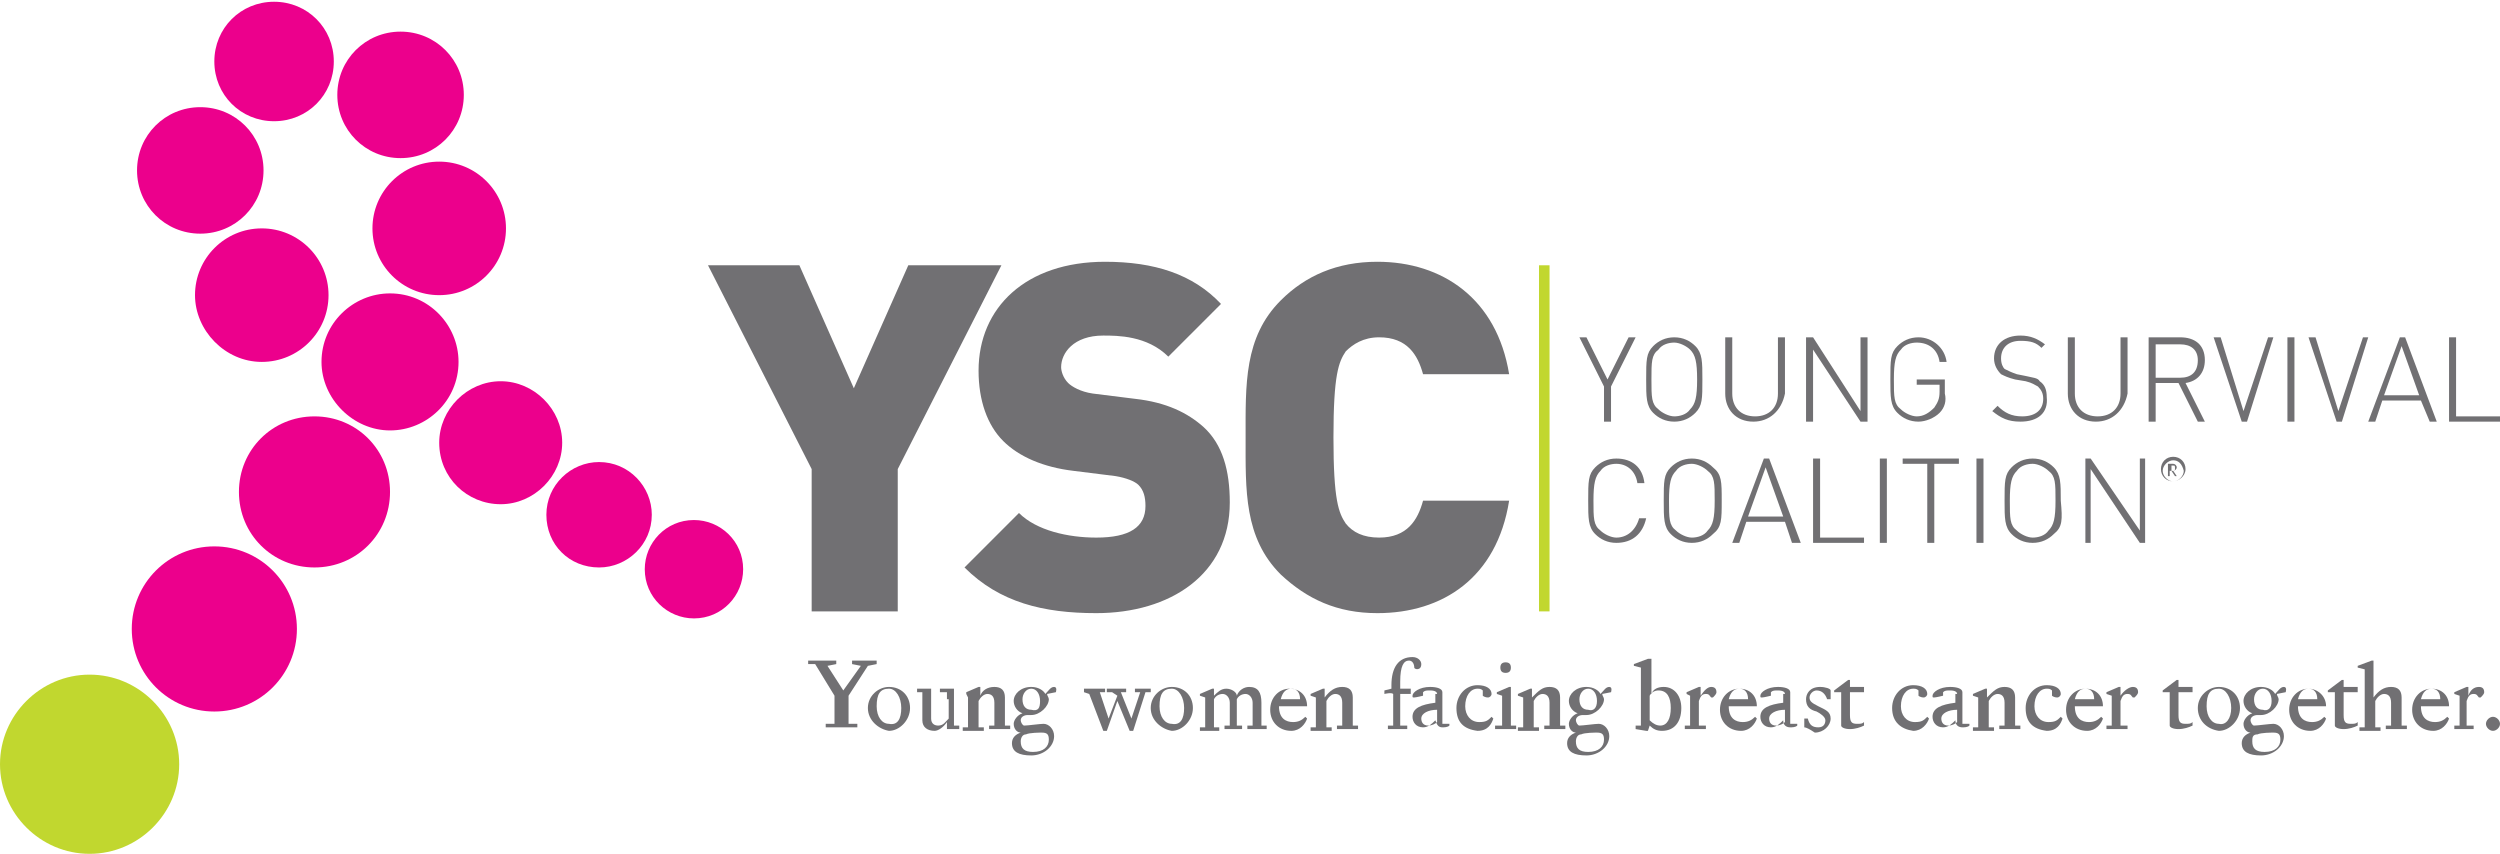 <?xml version="1.0" encoding="utf-8"?>
<!-- Generator: Adobe Illustrator 18.1.1, SVG Export Plug-In . SVG Version: 6.00 Build 0)  -->
<svg version="1.1" id="Layer_1" xmlns="http://www.w3.org/2000/svg" xmlns:xlink="http://www.w3.org/1999/xlink" x="0px" y="0px"
	 viewBox="0 0 142.3 48.6" enable-background="new 0 0 142.3 48.6" xml:space="preserve">
<polygon fill="#717073" points="51.1,26.7 51.1,34.8 46.2,34.8 46.2,26.7 40.3,15.1 45.5,15.1 48.6,22.1 51.7,15.1 57,15.1 "/>
<g>
	<defs>
		<rect id="SVGID_1_" x="-4.2" y="-3.9" width="151.8" height="57.1"/>
	</defs>
	<clipPath id="SVGID_2_">
		<use xlink:href="#SVGID_1_"  overflow="visible"/>
	</clipPath>
	<path clip-path="url(#SVGID_2_)" fill="#717073" d="M62.4,34.9c-3,0-5.5-0.6-7.5-2.6l3.1-3.1c1,1,2.8,1.4,4.4,1.4
		c1.9,0,2.8-0.6,2.8-1.8c0-0.5-0.1-0.9-0.4-1.2c-0.2-0.2-0.7-0.4-1.3-0.5l-2.4-0.3c-1.7-0.2-3.1-0.8-4-1.7c-0.9-0.9-1.4-2.3-1.4-4
		c0-3.6,2.7-6.2,7.2-6.2c2.8,0,5,0.7,6.6,2.4l-3,3c-1.2-1.2-2.9-1.2-3.7-1.2c-1.7,0-2.4,1-2.4,1.8c0,0.2,0.1,0.6,0.4,0.9
		c0.2,0.2,0.7,0.5,1.4,0.6l2.4,0.3c1.8,0.2,3,0.8,3.9,1.6c1.1,1,1.5,2.5,1.5,4.3C70,32.7,66.6,34.9,62.4,34.9"/>
	<path clip-path="url(#SVGID_2_)" fill="#717073" d="M78.4,34.9c-2.3,0-4-0.8-5.5-2.2c-2.1-2.1-2-4.8-2-7.8c0-3-0.1-5.7,2-7.8
		c1.4-1.4,3.2-2.2,5.5-2.2c3.7,0,6.8,2.1,7.5,6.4h-4.9c-0.3-1.1-0.9-2.1-2.5-2.1c-0.9,0-1.5,0.4-1.9,0.8c-0.4,0.6-0.7,1.3-0.7,4.9
		c0,3.6,0.3,4.3,0.7,4.9c0.4,0.5,1,0.8,1.9,0.8c1.6,0,2.2-1,2.5-2.1h4.9C85.2,32.9,82.1,34.9,78.4,34.9"/>
	<polygon clip-path="url(#SVGID_2_)" fill="#717073" points="91.7,24 91.3,24 91.3,22 89.9,19.2 90.3,19.2 91.5,21.6 92.7,19.2 
		93.1,19.2 91.7,22 	"/>
	<path clip-path="url(#SVGID_2_)" fill="#717073" d="M96.5,23.5c-0.3,0.3-0.7,0.5-1.2,0.5c-0.5,0-0.9-0.2-1.2-0.5
		c-0.4-0.4-0.4-0.9-0.4-1.9c0-1.1,0-1.5,0.4-1.9c0.3-0.3,0.7-0.5,1.2-0.5c0.5,0,0.9,0.2,1.2,0.5c0.4,0.4,0.4,0.9,0.4,1.9
		C96.9,22.7,96.9,23.1,96.5,23.5 M96.2,19.9c-0.2-0.2-0.6-0.4-0.9-0.4c-0.3,0-0.7,0.1-0.9,0.4C94,20.2,94,20.6,94,21.6
		c0,1,0,1.4,0.4,1.7c0.2,0.2,0.6,0.4,0.9,0.4c0.3,0,0.7-0.1,0.9-0.4c0.3-0.3,0.4-0.7,0.4-1.7C96.6,20.6,96.5,20.2,96.2,19.9"/>
	<path clip-path="url(#SVGID_2_)" fill="#717073" d="M99.8,24c-1,0-1.6-0.7-1.6-1.6v-3.2h0.4v3.2c0,0.8,0.5,1.3,1.3,1.3
		c0.8,0,1.3-0.5,1.3-1.3v-3.2h0.4v3.2C101.4,23.4,100.7,24,99.8,24"/>
	<polygon clip-path="url(#SVGID_2_)" fill="#717073" points="103.2,19.9 103.2,24 102.8,24 102.8,19.2 103.2,19.2 105.9,23.4 
		105.9,19.2 106.3,19.2 106.3,24 105.9,24 	"/>
	<path clip-path="url(#SVGID_2_)" fill="#717073" d="M110.4,23.5c-0.3,0.3-0.8,0.5-1.2,0.5c-0.5,0-0.9-0.2-1.2-0.5
		c-0.4-0.4-0.4-0.9-0.4-1.9c0-1.1,0-1.5,0.4-1.9c0.3-0.3,0.7-0.5,1.2-0.5c0.8,0,1.5,0.6,1.6,1.4h-0.4c-0.1-0.7-0.6-1.1-1.3-1.1
		c-0.3,0-0.7,0.1-0.9,0.4c-0.3,0.3-0.4,0.7-0.4,1.7c0,1,0,1.4,0.4,1.7c0.2,0.2,0.6,0.4,0.9,0.4c0.4,0,0.7-0.2,1-0.5
		c0.2-0.3,0.3-0.5,0.3-0.9v-0.4h-1.3v-0.3h1.6v0.8C110.8,22.8,110.7,23.2,110.4,23.5"/>
	<path clip-path="url(#SVGID_2_)" fill="#717073" d="M115,24c-0.7,0-1.1-0.2-1.6-0.6l0.3-0.3c0.4,0.4,0.8,0.6,1.4,0.6
		c0.8,0,1.2-0.4,1.2-1c0-0.3-0.1-0.5-0.3-0.7c-0.2-0.1-0.3-0.2-0.7-0.3l-0.6-0.1c-0.4-0.1-0.6-0.2-0.8-0.3c-0.2-0.2-0.4-0.5-0.4-0.9
		c0-0.8,0.6-1.3,1.5-1.3c0.6,0,1,0.2,1.4,0.5l-0.2,0.2c-0.3-0.3-0.6-0.4-1.2-0.4c-0.7,0-1.1,0.4-1.1,1c0,0.3,0.1,0.5,0.2,0.6
		c0.2,0.1,0.4,0.2,0.7,0.3l0.5,0.1c0.4,0.1,0.7,0.1,0.8,0.3c0.3,0.2,0.4,0.5,0.4,0.9C116.6,23.5,116,24,115,24"/>
	<path clip-path="url(#SVGID_2_)" fill="#717073" d="M119.3,24c-1,0-1.6-0.7-1.6-1.6v-3.2h0.4v3.2c0,0.8,0.5,1.3,1.3,1.3
		c0.8,0,1.3-0.5,1.3-1.3v-3.2h0.4v3.2C120.9,23.4,120.2,24,119.3,24"/>
	<path clip-path="url(#SVGID_2_)" fill="#717073" d="M124,21.8h-1.3V24h-0.4v-4.8h1.8c0.8,0,1.4,0.4,1.4,1.3c0,0.7-0.4,1.2-1.1,1.3
		l1.1,2.2h-0.4L124,21.8z M124.1,19.6h-1.4v1.9h1.4c0.6,0,1-0.3,1-1C125.1,19.9,124.7,19.6,124.1,19.6"/>
	<polygon clip-path="url(#SVGID_2_)" fill="#717073" points="127.6,24 126,19.2 126.4,19.2 127.7,23.4 129.1,19.2 129.4,19.2 
		127.9,24 	"/>
	<rect x="130.2" y="19.2" clip-path="url(#SVGID_2_)" fill="#717073" width="0.4" height="4.8"/>
	<polygon clip-path="url(#SVGID_2_)" fill="#717073" points="133,24 131.4,19.2 131.8,19.2 133.1,23.4 134.5,19.2 134.8,19.2 
		133.3,24 	"/>
	<path clip-path="url(#SVGID_2_)" fill="#717073" d="M137.8,22.8h-2.2l-0.4,1.2h-0.4l1.8-4.8h0.3l1.8,4.8h-0.4L137.8,22.8z
		 M135.7,22.5h2l-1-2.8L135.7,22.5z"/>
	<polygon clip-path="url(#SVGID_2_)" fill="#717073" points="139.4,19.2 139.8,19.2 139.8,23.7 142.3,23.7 142.3,24 139.4,24 	"/>
	<path clip-path="url(#SVGID_2_)" fill="#717073" d="M92,30.9c-0.5,0-0.9-0.2-1.2-0.5c-0.4-0.4-0.4-0.9-0.4-1.9c0-1.1,0-1.5,0.4-1.9
		c0.3-0.3,0.7-0.5,1.2-0.5c0.9,0,1.5,0.5,1.6,1.4h-0.4c-0.1-0.7-0.6-1.1-1.2-1.1c-0.3,0-0.7,0.1-0.9,0.4c-0.3,0.3-0.4,0.7-0.4,1.7
		c0,1,0,1.4,0.4,1.7c0.2,0.2,0.6,0.4,0.9,0.4c0.6,0,1.1-0.4,1.3-1.1h0.4C93.5,30.4,92.9,30.9,92,30.9"/>
	<path clip-path="url(#SVGID_2_)" fill="#717073" d="M97.5,30.4c-0.3,0.3-0.7,0.5-1.2,0.5c-0.5,0-0.9-0.2-1.2-0.5
		c-0.4-0.4-0.4-0.9-0.4-1.9c0-1.1,0-1.5,0.4-1.9c0.3-0.3,0.7-0.5,1.2-0.5c0.5,0,0.9,0.2,1.2,0.5C98,27,98,27.4,98,28.5
		C98,29.6,98,30,97.5,30.4 M97.2,26.8c-0.2-0.2-0.6-0.4-0.9-0.4c-0.3,0-0.7,0.1-0.9,0.4c-0.3,0.3-0.4,0.7-0.4,1.7c0,1,0,1.4,0.4,1.7
		c0.2,0.2,0.6,0.4,0.9,0.4c0.3,0,0.7-0.1,0.9-0.4c0.3-0.3,0.4-0.7,0.4-1.7C97.6,27.5,97.6,27.1,97.2,26.8"/>
	<path clip-path="url(#SVGID_2_)" fill="#717073" d="M101.6,29.7h-2.2l-0.4,1.2h-0.4l1.8-4.8h0.3l1.8,4.8H102L101.6,29.7z
		 M99.5,29.4h2l-1-2.8L99.5,29.4z"/>
	<polygon clip-path="url(#SVGID_2_)" fill="#717073" points="103.2,26.1 103.6,26.1 103.6,30.6 106.1,30.6 106.1,30.9 103.2,30.9 	
		"/>
	<rect x="107" y="26.1" clip-path="url(#SVGID_2_)" fill="#717073" width="0.4" height="4.8"/>
	<polygon clip-path="url(#SVGID_2_)" fill="#717073" points="110.1,30.9 109.7,30.9 109.7,26.4 108.3,26.4 108.3,26.1 111.5,26.1 
		111.5,26.4 110.1,26.4 	"/>
	<rect x="112.5" y="26.1" clip-path="url(#SVGID_2_)" fill="#717073" width="0.4" height="4.8"/>
	<path clip-path="url(#SVGID_2_)" fill="#717073" d="M116.9,30.4c-0.3,0.3-0.7,0.5-1.2,0.5c-0.5,0-0.9-0.2-1.2-0.5
		c-0.4-0.4-0.4-0.9-0.4-1.9c0-1.1,0-1.5,0.4-1.9c0.3-0.3,0.7-0.5,1.2-0.5c0.5,0,0.9,0.2,1.2,0.5c0.4,0.4,0.4,0.9,0.4,1.9
		C117.4,29.6,117.4,30,116.9,30.4 M116.6,26.8c-0.2-0.2-0.6-0.4-0.9-0.4c-0.3,0-0.7,0.1-0.9,0.4c-0.3,0.3-0.4,0.7-0.4,1.7
		c0,1,0,1.4,0.4,1.7c0.2,0.2,0.6,0.4,0.9,0.4c0.3,0,0.7-0.1,0.9-0.4c0.3-0.3,0.4-0.7,0.4-1.7C117,27.5,117,27.1,116.6,26.8"/>
	<polygon clip-path="url(#SVGID_2_)" fill="#717073" points="119,26.7 119,30.9 118.7,30.9 118.7,26.1 119,26.1 121.8,30.2 
		121.8,26.1 122.1,26.1 122.1,30.9 121.8,30.9 	"/>
	<path clip-path="url(#SVGID_2_)" fill="#C1D72F" d="M5.1,48.6c2.8,0,5.1-2.3,5.1-5.1s-2.3-5.1-5.1-5.1c-2.8,0-5.1,2.3-5.1,5.1
		S2.3,48.6,5.1,48.6"/>
	<path clip-path="url(#SVGID_2_)" fill="#EC008C" d="M12.2,40.5c2.6,0,4.7-2.1,4.7-4.7c0-2.6-2.1-4.7-4.7-4.7
		c-2.6,0-4.7,2.1-4.7,4.7C7.5,38.4,9.6,40.5,12.2,40.5"/>
	<path clip-path="url(#SVGID_2_)" fill="#EC008C" d="M17.9,32.3c2.4,0,4.3-1.9,4.3-4.3c0-2.4-1.9-4.3-4.3-4.3
		c-2.4,0-4.3,1.9-4.3,4.3C13.6,30.4,15.5,32.3,17.9,32.3"/>
	<path clip-path="url(#SVGID_2_)" fill="#EC008C" d="M22.2,24.5c2.1,0,3.9-1.7,3.9-3.9c0-2.1-1.7-3.9-3.9-3.9
		c-2.1,0-3.9,1.7-3.9,3.9C18.3,22.7,20.1,24.5,22.2,24.5"/>
	<path clip-path="url(#SVGID_2_)" fill="#EC008C" d="M25,16.8c2.1,0,3.8-1.7,3.8-3.8c0-2.1-1.7-3.8-3.8-3.8c-2.1,0-3.8,1.7-3.8,3.8
		C21.2,15.1,22.9,16.8,25,16.8"/>
	<path clip-path="url(#SVGID_2_)" fill="#EC008C" d="M22.8,9c2,0,3.6-1.6,3.6-3.6c0-2-1.6-3.6-3.6-3.6c-2,0-3.6,1.6-3.6,3.6
		C19.2,7.4,20.8,9,22.8,9"/>
	<path clip-path="url(#SVGID_2_)" fill="#EC008C" d="M15.6,6.9c1.9,0,3.4-1.5,3.4-3.4c0-1.9-1.5-3.4-3.4-3.4c-1.9,0-3.4,1.5-3.4,3.4
		C12.2,5.4,13.7,6.9,15.6,6.9"/>
	<path clip-path="url(#SVGID_2_)" fill="#EC008C" d="M11.4,13.3c2,0,3.6-1.6,3.6-3.6c0-2-1.6-3.6-3.6-3.6c-2,0-3.6,1.6-3.6,3.6
		C7.8,11.7,9.4,13.3,11.4,13.3"/>
	<path clip-path="url(#SVGID_2_)" fill="#EC008C" d="M14.9,20.6c2.1,0,3.8-1.7,3.8-3.8c0-2.1-1.7-3.8-3.8-3.8
		c-2.1,0-3.8,1.7-3.8,3.8C11.1,18.8,12.8,20.6,14.9,20.6"/>
	<path clip-path="url(#SVGID_2_)" fill="#EC008C" d="M28.5,28.7c1.9,0,3.5-1.6,3.5-3.5c0-1.9-1.6-3.5-3.5-3.5
		c-1.9,0-3.5,1.6-3.5,3.5C25,27.2,26.6,28.7,28.5,28.7"/>
	<path clip-path="url(#SVGID_2_)" fill="#EC008C" d="M34.1,32.3c1.6,0,3-1.3,3-3c0-1.6-1.3-3-3-3c-1.6,0-3,1.3-3,3
		C31.1,31,32.4,32.3,34.1,32.3"/>
	<path clip-path="url(#SVGID_2_)" fill="#EC008C" d="M39.5,35.2c1.6,0,2.8-1.3,2.8-2.8c0-1.6-1.3-2.8-2.8-2.8
		c-1.6,0-2.8,1.3-2.8,2.8C36.7,34,38,35.2,39.5,35.2"/>
	<rect x="87.6" y="15.1" clip-path="url(#SVGID_2_)" fill="#C1D72F" width="0.6" height="19.7"/>
	<path clip-path="url(#SVGID_2_)" fill="#717073" d="M49,37.9l-0.5-0.1v-0.2c0.1,0,0.4,0,0.7,0c0.3,0,0.5,0,0.7,0v0.2l-0.5,0.1
		l-1.1,1.7c0,0.7,0,1.5,0,1.6l0.5,0v0.2c-0.1,0-0.5,0-0.9,0c-0.3,0-0.7,0-0.9,0v-0.2l0.5,0c0-0.2,0-0.9,0-1.6c0,0-1.1-1.8-1.1-1.8
		L46,37.8v-0.2c0.1,0,0.5,0,0.7,0c0.3,0,0.7,0,0.9,0v0.2l-0.5,0.1l0.9,1.4L49,37.9z"/>
	<path clip-path="url(#SVGID_2_)" fill="#717073" d="M49.4,40.3c0-0.7,0.6-1.2,1.2-1.2c0.7,0,1.2,0.5,1.2,1.2c0,0.7-0.6,1.3-1.2,1.3
		C50,41.5,49.4,41,49.4,40.3 M51.3,40.3c0-0.6-0.3-1.1-0.7-1.1c-0.5,0-0.7,0.3-0.7,1c0,0.6,0.3,1,0.7,1
		C51.1,41.3,51.3,40.9,51.3,40.3"/>
	<path clip-path="url(#SVGID_2_)" fill="#717073" d="M53.9,39.8c0-0.2,0-0.4,0-0.4l-0.4,0v-0.2c0,0,0.4,0,0.6,0l0.2,0v1.7
		c0,0.2,0,0.4,0,0.4l0.3,0v0.2L54,41.5h-0.1l0-0.4c-0.2,0.3-0.5,0.5-0.7,0.5c-0.4,0-0.7-0.2-0.7-0.6v-1.2c0-0.2,0-0.4,0-0.4l-0.3,0
		v-0.2c0,0,0.4,0,0.6,0l0.2,0v1.7c0,0.3,0.2,0.4,0.4,0.4c0.3,0,0.4-0.2,0.6-0.4V39.8z"/>
	<path clip-path="url(#SVGID_2_)" fill="#717073" d="M56.6,39.1c0.4,0,0.6,0.2,0.6,0.6v1.2c0,0.2,0,0.4,0,0.4l0.3,0v0.2
		c-0.1,0-0.3,0-0.6,0c-0.2,0-0.4,0-0.6,0v-0.2l0.3,0c0,0,0-0.2,0-0.4v-0.9c0-0.4-0.2-0.5-0.4-0.5c-0.2,0-0.4,0.2-0.5,0.4v1.1
		c0,0.2,0,0.4,0,0.4l0.3,0v0.2c-0.1,0-0.3,0-0.6,0c-0.2,0-0.4,0-0.6,0v-0.2l0.3,0c0,0,0-0.2,0-0.4v-1.3L55,39.5v-0.1l0.7-0.3h0.1
		v0.5C55.9,39.3,56.2,39.1,56.6,39.1"/>
	<path clip-path="url(#SVGID_2_)" fill="#717073" d="M60,39.1c0.2,0,0.1,0.3,0.1,0.3l-0.5,0.1c0,0.1,0.1,0.2,0.1,0.3
		c0,0.4-0.5,0.9-1,0.9c-0.1,0-0.1,0-0.2,0c-0.2,0-0.4,0.1-0.4,0.3c0,0.1,0.1,0.3,0.2,0.3c0.2,0,0.9-0.1,1.1-0.1
		c0.3,0,0.6,0.3,0.6,0.7c0,0.6-0.6,1.1-1.3,1.1c-0.7,0-1.1-0.2-1.1-0.7c0-0.3,0.2-0.5,0.5-0.6c-0.2,0-0.4-0.2-0.4-0.5
		c0-0.2,0.2-0.5,0.5-0.6c-0.3-0.1-0.5-0.4-0.5-0.7c0-0.4,0.4-0.8,1-0.8c0.4,0,0.7,0.2,0.8,0.4C59.7,39.3,59.8,39.1,60,39.1
		 M58.1,42.2c0,0.4,0.2,0.6,0.7,0.6c0.6,0,0.9-0.3,0.9-0.7c0-0.3-0.1-0.4-0.4-0.4c-0.1,0-0.7,0-0.9,0.1C58.2,41.8,58.1,42,58.1,42.2
		 M59.2,39.9c0-0.4-0.2-0.7-0.5-0.7c-0.3,0-0.5,0.3-0.5,0.6c0,0.4,0.2,0.6,0.5,0.6C59.1,40.5,59.2,40.3,59.2,39.9"/>
	<path clip-path="url(#SVGID_2_)" fill="#717073" d="M63.3,39.4l-0.3,0v-0.2c0.1,0,0.4,0,0.6,0s0.4,0,0.5,0v0.2l-0.3,0l0.6,1.5
		l0.5-1.5l-0.3,0v-0.2c0.1,0,0.3,0,0.5,0c0.2,0,0.3,0,0.4,0v0.2l-0.3,0l-0.7,2.2h-0.2l-0.7-1.7c0,0-0.6,1.7-0.6,1.7h-0.2l-0.8-2.1
		l-0.3-0.1v-0.2c0.1,0,0.3,0,0.6,0s0.5,0,0.6,0v0.2l-0.3,0l0.5,1.5l0.5-1.3L63.3,39.4z"/>
	<path clip-path="url(#SVGID_2_)" fill="#717073" d="M65.5,40.3c0-0.7,0.6-1.2,1.2-1.2c0.7,0,1.2,0.5,1.2,1.2c0,0.7-0.6,1.3-1.2,1.3
		C66.1,41.5,65.5,41,65.5,40.3 M67.4,40.3c0-0.6-0.3-1.1-0.7-1.1c-0.5,0-0.7,0.3-0.7,1c0,0.6,0.3,1,0.7,1
		C67.2,41.3,67.4,40.9,67.4,40.3"/>
	<path clip-path="url(#SVGID_2_)" fill="#717073" d="M71.1,39.1c0.5,0,0.7,0.3,0.7,0.9v0.9c0,0.2,0,0.4,0,0.4l0.3,0v0.2
		c-0.1,0-0.4,0-0.6,0c-0.2,0-0.4,0-0.5,0v-0.2l0.3,0c0,0,0-0.2,0-0.4v-0.9c0-0.3-0.2-0.5-0.4-0.5c-0.2,0-0.4,0.1-0.5,0.3v1.1
		c0,0.2,0,0.4,0,0.4l0.3,0v0.2c-0.1,0-0.3,0-0.5,0c-0.2,0-0.4,0-0.5,0v-0.2l0.3,0c0,0,0-0.2,0-0.4v-0.9c0-0.3-0.2-0.5-0.4-0.5
		c-0.2,0-0.4,0.1-0.5,0.3v1.2c0,0.2,0,0.4,0,0.4l0.3,0v0.2c-0.1,0-0.3,0-0.5,0c-0.2,0-0.4,0-0.6,0v-0.2l0.3,0c0,0,0-0.2,0-0.4v-1.3
		l-0.3-0.1v-0.1l0.7-0.3h0.1v0.4c0.2-0.2,0.4-0.4,0.7-0.4c0.3,0,0.6,0.2,0.6,0.4C70.5,39.3,70.8,39.1,71.1,39.1"/>
	<path clip-path="url(#SVGID_2_)" fill="#717073" d="M72.8,40.2c0,0.7,0.4,0.9,0.8,0.9c0.3,0,0.5-0.1,0.7-0.3l0.1,0.1
		c-0.1,0.3-0.4,0.7-0.9,0.7c-0.7,0-1.2-0.5-1.2-1.2c0-0.7,0.5-1.2,1.1-1.2c0.6,0,1,0.4,1,1h-1.6C72.8,40.1,72.8,40.1,72.8,40.2
		 M74,39.8c0-0.4-0.2-0.6-0.5-0.6c-0.3,0-0.5,0.2-0.6,0.6H74z"/>
	<path clip-path="url(#SVGID_2_)" fill="#717073" d="M76.4,39.1c0.4,0,0.6,0.2,0.6,0.6v1.2c0,0.2,0,0.4,0,0.4l0.3,0v0.2
		c-0.1,0-0.4,0-0.6,0c-0.2,0-0.4,0-0.6,0v-0.2l0.3,0c0,0,0-0.2,0-0.4v-0.9c0-0.4-0.2-0.5-0.4-0.5c-0.2,0-0.4,0.2-0.5,0.4v1.1
		c0,0.2,0,0.4,0,0.4l0.3,0v0.2c-0.1,0-0.3,0-0.6,0c-0.2,0-0.4,0-0.6,0v-0.2l0.3,0c0,0,0-0.2,0-0.4v-1.3l-0.3-0.1v-0.1l0.7-0.3h0.1
		v0.5C75.7,39.3,76,39.1,76.4,39.1"/>
	<path clip-path="url(#SVGID_2_)" fill="#717073" d="M78.8,39.5v-0.2l0.4-0.1V39c0-1,0.4-1.6,1.2-1.6c0.3,0,0.5,0.2,0.5,0.4
		c0,0.4-0.4,0.3-0.4,0.2c0-0.2-0.1-0.4-0.3-0.4c-0.3,0-0.5,0.3-0.5,1.2v0.4h0.6v0.3h-0.6v1.4c0,0.2,0,0.4,0,0.4l0.4,0v0.2
		c-0.1,0-0.4,0-0.6,0c-0.2,0-0.4,0-0.5,0v-0.2l0.3,0c0,0,0-0.2,0-0.4v-1.4C79.2,39.4,78.8,39.5,78.8,39.5"/>
	<path clip-path="url(#SVGID_2_)" fill="#717073" d="M81.8,39.5c0-0.1-0.1-0.2-0.4-0.2c-0.2,0-0.3,0-0.4,0.1v0.2
		c0,0-0.4,0.1-0.5,0.1c-0.1,0-0.1,0-0.1-0.1c0-0.2,0.4-0.5,1-0.5c0.4,0,0.7,0.1,0.7,0.3v1.4c0,0.2,0,0.4,0,0.4l0.4,0v0.1
		c-0.1,0.1-0.3,0.1-0.4,0.1c-0.2,0-0.3-0.1-0.4-0.4c-0.2,0.2-0.4,0.4-0.7,0.4c-0.4,0-0.6-0.3-0.6-0.6c0-0.5,0.5-0.7,1.3-0.8V39.5z
		 M81.8,40.4c-0.5,0-0.9,0.2-0.9,0.5c0,0.2,0.1,0.4,0.4,0.4c0.2,0,0.4-0.1,0.5-0.2V40.4z"/>
	<path clip-path="url(#SVGID_2_)" fill="#717073" d="M82.9,40.3c0-0.7,0.5-1.3,1.2-1.3c0.5,0,0.8,0.2,0.8,0.5c0,0.1-0.1,0.2-0.2,0.2
		c-0.2,0-0.3-0.1-0.3-0.1v-0.3c-0.1-0.1-0.2-0.1-0.3-0.1c-0.4,0-0.7,0.4-0.7,1c0,0.5,0.3,0.9,0.8,0.9c0.4,0,0.5-0.1,0.7-0.3l0.1,0.1
		c-0.1,0.3-0.3,0.7-0.9,0.7C83.3,41.5,82.9,41.1,82.9,40.3"/>
	<path clip-path="url(#SVGID_2_)" fill="#717073" d="M85.2,41.3l0.3,0c0,0,0-0.2,0-0.4v-1.3l-0.3-0.1v-0.1l0.7-0.3H86v1.8
		c0,0.2,0,0.4,0,0.4l0.3,0v0.2c-0.1,0-0.3,0-0.6,0c-0.2,0-0.4,0-0.6,0V41.3z M85.4,38c0-0.2,0.1-0.3,0.3-0.3c0.2,0,0.3,0.1,0.3,0.3
		c0,0.2-0.1,0.3-0.3,0.3C85.5,38.3,85.4,38.2,85.4,38"/>
	<path clip-path="url(#SVGID_2_)" fill="#717073" d="M88.2,39.1c0.4,0,0.6,0.2,0.6,0.6v1.2c0,0.2,0,0.4,0,0.4l0.3,0v0.2
		c-0.1,0-0.4,0-0.6,0c-0.2,0-0.4,0-0.6,0v-0.2l0.3,0c0,0,0-0.2,0-0.4v-0.9c0-0.4-0.2-0.5-0.4-0.5c-0.2,0-0.4,0.2-0.5,0.4v1.1
		c0,0.2,0,0.4,0,0.4l0.3,0v0.2c-0.1,0-0.3,0-0.6,0c-0.2,0-0.4,0-0.6,0v-0.2l0.3,0c0,0,0-0.2,0-0.4v-1.3l-0.3-0.1v-0.1l0.7-0.3h0.1
		v0.5C87.6,39.3,87.8,39.1,88.2,39.1"/>
	<path clip-path="url(#SVGID_2_)" fill="#717073" d="M91.6,39.1c0.2,0,0.1,0.3,0.1,0.3l-0.5,0.1c0,0.1,0.1,0.2,0.1,0.3
		c0,0.4-0.5,0.9-1,0.9c-0.1,0-0.1,0-0.2,0c-0.2,0-0.4,0.1-0.4,0.3c0,0.1,0.1,0.3,0.2,0.3c0.2,0,0.9-0.1,1.1-0.1
		c0.3,0,0.6,0.3,0.6,0.7c0,0.6-0.6,1.1-1.3,1.1c-0.7,0-1.1-0.2-1.1-0.7c0-0.3,0.2-0.5,0.5-0.6c-0.2,0-0.4-0.2-0.4-0.5
		c0-0.2,0.2-0.5,0.5-0.6c-0.3-0.1-0.5-0.4-0.5-0.7c0-0.4,0.4-0.8,1-0.8c0.4,0,0.7,0.2,0.8,0.4C91.3,39.3,91.4,39.1,91.6,39.1
		 M89.7,42.2c0,0.4,0.2,0.6,0.7,0.6c0.6,0,0.9-0.3,0.9-0.7c0-0.3-0.1-0.4-0.4-0.4c-0.1,0-0.7,0-0.9,0.1C89.8,41.8,89.7,42,89.7,42.2
		 M90.9,39.9c0-0.4-0.2-0.7-0.5-0.7c-0.3,0-0.5,0.3-0.5,0.6c0,0.4,0.2,0.6,0.5,0.6C90.7,40.5,90.9,40.3,90.9,39.9"/>
	<path clip-path="url(#SVGID_2_)" fill="#717073" d="M94.7,39.1c0.6,0,1,0.5,1,1.2c0,0.8-0.4,1.3-1.1,1.3c-0.3,0-0.5-0.1-0.7-0.3
		l-0.1,0.3h-0.1l-0.6-0.1v-0.2l0.3,0c0,0,0-0.2,0-0.4v-2.9l-0.4-0.1v-0.1l0.8-0.3H94v2C94.1,39.2,94.4,39.1,94.7,39.1 M94.5,41.3
		c0.4,0,0.6-0.4,0.6-1c0-0.6-0.2-1-0.7-1c-0.2,0-0.4,0.1-0.5,0.3V41C94.1,41.2,94.3,41.3,94.5,41.3"/>
	<path clip-path="url(#SVGID_2_)" fill="#717073" d="M97.4,39.1c0.2,0,0.3,0.1,0.3,0.3c0,0.1-0.1,0.2-0.2,0.3h-0.1
		c-0.1-0.1-0.1-0.2-0.3-0.2c-0.2,0-0.3,0.1-0.4,0.4v1c0,0.2,0,0.4,0,0.4l0.4,0v0.2c-0.1,0-0.4,0-0.6,0c-0.2,0-0.4,0-0.6,0v-0.2
		l0.3,0c0,0,0-0.2,0-0.4v-1.3L96,39.5v-0.1l0.7-0.3h0.1v0.5C97,39.3,97.2,39.1,97.4,39.1"/>
	<path clip-path="url(#SVGID_2_)" fill="#717073" d="M98.4,40.2c0,0.7,0.4,0.9,0.8,0.9c0.3,0,0.5-0.1,0.7-0.3l0.1,0.1
		c-0.1,0.3-0.4,0.7-0.9,0.7c-0.7,0-1.2-0.5-1.2-1.2c0-0.7,0.5-1.2,1.1-1.2c0.6,0,1,0.4,1,1h-1.6C98.4,40.1,98.4,40.1,98.4,40.2
		 M99.5,39.8c0-0.4-0.2-0.6-0.5-0.6c-0.3,0-0.5,0.2-0.6,0.6H99.5z"/>
	<path clip-path="url(#SVGID_2_)" fill="#717073" d="M101.6,39.5c0-0.1-0.1-0.2-0.4-0.2c-0.2,0-0.3,0-0.4,0.1v0.2
		c0,0-0.4,0.1-0.5,0.1c-0.1,0-0.1,0-0.1-0.1c0-0.2,0.4-0.5,1-0.5c0.4,0,0.7,0.1,0.7,0.3v1.4c0,0.2,0,0.4,0,0.4l0.4,0v0.1
		c-0.1,0.1-0.3,0.1-0.4,0.1c-0.2,0-0.4-0.1-0.4-0.4c-0.2,0.2-0.4,0.4-0.7,0.4c-0.4,0-0.6-0.3-0.6-0.6c0-0.5,0.5-0.7,1.3-0.8V39.5z
		 M101.6,40.4c-0.5,0-0.9,0.2-0.9,0.5c0,0.2,0.1,0.4,0.4,0.4c0.2,0,0.4-0.1,0.5-0.2V40.4z"/>
	<path clip-path="url(#SVGID_2_)" fill="#717073" d="M102.7,41.4l0-0.5l0.2,0c0.1,0.4,0.3,0.5,0.6,0.5c0.3,0,0.4-0.2,0.4-0.4
		c0-0.2-0.3-0.4-0.5-0.5c-0.4-0.1-0.6-0.3-0.6-0.7c0-0.3,0.2-0.7,0.8-0.7c0.3,0,0.6,0.1,0.6,0.2l0,0.5l-0.2,0
		c-0.1-0.3-0.3-0.5-0.6-0.5c-0.2,0-0.4,0.2-0.4,0.4c0,0.2,0.1,0.3,0.5,0.5c0.4,0.2,0.7,0.3,0.7,0.7c0,0.4-0.4,0.8-0.9,0.8
		C103,41.5,102.8,41.4,102.7,41.4"/>
	<path clip-path="url(#SVGID_2_)" fill="#717073" d="M106.1,39.1v0.3h-0.8v1.3c0,0.4,0.1,0.5,0.4,0.5c0.2,0,0.3,0,0.4-0.1l0,0.2
		c-0.2,0.1-0.5,0.2-0.8,0.2c-0.3,0-0.5-0.1-0.5-0.2v-1.9l-0.4,0v-0.1l0.8-0.6l0.1,0l0,0.4H106.1z"/>
	<path clip-path="url(#SVGID_2_)" fill="#717073" d="M107.7,40.3c0-0.7,0.5-1.3,1.2-1.3c0.5,0,0.8,0.2,0.8,0.5
		c0,0.1-0.1,0.2-0.2,0.2c-0.2,0-0.3-0.1-0.3-0.1v-0.3c-0.1-0.1-0.2-0.1-0.3-0.1c-0.4,0-0.7,0.4-0.7,1c0,0.5,0.3,0.9,0.8,0.9
		c0.4,0,0.5-0.1,0.7-0.3l0.1,0.1c-0.1,0.3-0.4,0.7-0.9,0.7C108.2,41.5,107.7,41.1,107.7,40.3"/>
	<path clip-path="url(#SVGID_2_)" fill="#717073" d="M111.4,39.5c0-0.1-0.1-0.2-0.4-0.2c-0.2,0-0.3,0-0.4,0.1v0.2
		c0,0-0.4,0.1-0.5,0.1c-0.1,0-0.1,0-0.1-0.1c0-0.2,0.4-0.5,1-0.5c0.4,0,0.7,0.1,0.7,0.3v1.4c0,0.2,0,0.4,0,0.4l0.4,0v0.1
		c-0.1,0.1-0.3,0.1-0.4,0.1c-0.2,0-0.4-0.1-0.4-0.4c-0.2,0.2-0.4,0.4-0.7,0.4c-0.4,0-0.6-0.3-0.6-0.6c0-0.5,0.5-0.7,1.3-0.8V39.5z
		 M111.4,40.4c-0.5,0-0.9,0.2-0.9,0.5c0,0.2,0.1,0.4,0.4,0.4c0.2,0,0.4-0.1,0.5-0.2V40.4z"/>
	<path clip-path="url(#SVGID_2_)" fill="#717073" d="M114.1,39.1c0.4,0,0.6,0.2,0.6,0.6v1.2c0,0.2,0,0.4,0,0.4l0.3,0v0.2
		c-0.1,0-0.4,0-0.6,0c-0.2,0-0.4,0-0.6,0v-0.2l0.3,0c0,0,0-0.2,0-0.4v-0.9c0-0.4-0.2-0.5-0.4-0.5c-0.2,0-0.4,0.2-0.5,0.4v1.1
		c0,0.2,0,0.4,0,0.4l0.3,0v0.2c-0.1,0-0.3,0-0.6,0c-0.2,0-0.4,0-0.6,0v-0.2l0.3,0c0,0,0-0.2,0-0.4v-1.3l-0.3-0.1v-0.1l0.7-0.3h0.1
		v0.5C113.5,39.3,113.7,39.1,114.1,39.1"/>
	<path clip-path="url(#SVGID_2_)" fill="#717073" d="M115.3,40.3c0-0.7,0.5-1.3,1.2-1.3c0.5,0,0.8,0.2,0.8,0.5
		c0,0.1-0.1,0.2-0.2,0.2c-0.2,0-0.3-0.1-0.3-0.1v-0.3c-0.1-0.1-0.2-0.1-0.3-0.1c-0.4,0-0.7,0.4-0.7,1c0,0.5,0.3,0.9,0.8,0.9
		c0.4,0,0.5-0.1,0.7-0.3l0.1,0.1c-0.1,0.3-0.3,0.7-0.9,0.7C115.7,41.5,115.3,41.1,115.3,40.3"/>
	<path clip-path="url(#SVGID_2_)" fill="#717073" d="M118.1,40.2c0,0.7,0.4,0.9,0.8,0.9c0.3,0,0.5-0.1,0.7-0.3l0.1,0.1
		c-0.1,0.3-0.4,0.7-0.9,0.7c-0.7,0-1.2-0.5-1.2-1.2c0-0.7,0.5-1.2,1.1-1.2c0.6,0,1,0.4,1,1h-1.6C118.1,40.1,118.1,40.1,118.1,40.2
		 M119.2,39.8c0-0.4-0.2-0.6-0.5-0.6c-0.3,0-0.5,0.2-0.6,0.6H119.2z"/>
	<path clip-path="url(#SVGID_2_)" fill="#717073" d="M121.4,39.1c0.2,0,0.3,0.1,0.3,0.3c0,0.1-0.1,0.2-0.2,0.3h-0.1
		c-0.1-0.1-0.1-0.2-0.3-0.2c-0.2,0-0.3,0.1-0.4,0.4v1c0,0.2,0,0.4,0,0.4l0.4,0v0.2c-0.1,0-0.4,0-0.6,0c-0.2,0-0.4,0-0.6,0v-0.2
		l0.3,0c0,0,0-0.2,0-0.4v-1.3l-0.3-0.1v-0.1l0.7-0.3h0.1v0.5C120.9,39.3,121.2,39.1,121.4,39.1"/>
	<path clip-path="url(#SVGID_2_)" fill="#717073" d="M124.8,39.1v0.3H124v1.3c0,0.4,0.1,0.5,0.4,0.5c0.2,0,0.3,0,0.4-0.1l0,0.2
		c-0.2,0.1-0.5,0.2-0.8,0.2c-0.3,0-0.5-0.1-0.5-0.2v-1.9l-0.4,0v-0.1l0.8-0.6l0.1,0l0,0.4H124.8z"/>
	<path clip-path="url(#SVGID_2_)" fill="#717073" d="M125.1,40.3c0-0.7,0.6-1.2,1.2-1.2c0.7,0,1.2,0.5,1.2,1.2
		c0,0.7-0.6,1.3-1.2,1.3C125.6,41.5,125.1,41,125.1,40.3 M127,40.3c0-0.6-0.3-1.1-0.7-1.1c-0.5,0-0.7,0.3-0.7,1c0,0.6,0.3,1,0.7,1
		C126.7,41.3,127,40.9,127,40.3"/>
	<path clip-path="url(#SVGID_2_)" fill="#717073" d="M130,39.1c0.2,0,0.1,0.3,0.1,0.3l-0.5,0.1c0,0.1,0.1,0.2,0.1,0.3
		c0,0.4-0.5,0.9-1,0.9c-0.1,0-0.1,0-0.2,0c-0.2,0-0.4,0.1-0.4,0.3c0,0.1,0.1,0.3,0.2,0.3c0.2,0,0.9-0.1,1.1-0.1
		c0.3,0,0.6,0.3,0.6,0.7c0,0.6-0.6,1.1-1.3,1.1c-0.7,0-1.1-0.2-1.1-0.7c0-0.3,0.2-0.5,0.5-0.6c-0.2,0-0.4-0.2-0.4-0.5
		c0-0.2,0.2-0.5,0.5-0.6c-0.3-0.1-0.5-0.4-0.5-0.7c0-0.4,0.4-0.8,1-0.8c0.4,0,0.7,0.2,0.8,0.4C129.7,39.3,129.8,39.1,130,39.1
		 M128.2,42.2c0,0.4,0.2,0.6,0.7,0.6c0.6,0,0.9-0.3,0.9-0.7c0-0.3-0.1-0.4-0.4-0.4c-0.1,0-0.7,0-0.9,0.1
		C128.2,41.8,128.2,42,128.2,42.2 M129.3,39.9c0-0.4-0.2-0.7-0.5-0.7c-0.3,0-0.5,0.3-0.5,0.6c0,0.4,0.2,0.6,0.5,0.6
		C129.1,40.5,129.3,40.3,129.3,39.9"/>
	<path clip-path="url(#SVGID_2_)" fill="#717073" d="M130.8,40.2c0,0.7,0.4,0.9,0.8,0.9c0.3,0,0.5-0.1,0.7-0.3l0.1,0.1
		c-0.1,0.3-0.4,0.7-0.9,0.7c-0.7,0-1.2-0.5-1.2-1.2c0-0.7,0.5-1.2,1.1-1.2c0.5,0,1,0.4,1,1h-1.6C130.8,40.1,130.8,40.1,130.8,40.2
		 M131.9,39.8c0-0.4-0.2-0.6-0.5-0.6c-0.3,0-0.5,0.2-0.6,0.6H131.9z"/>
	<path clip-path="url(#SVGID_2_)" fill="#717073" d="M134.2,39.1v0.3h-0.8v1.3c0,0.4,0.1,0.5,0.4,0.5c0.2,0,0.3,0,0.4-0.1l0,0.2
		c-0.2,0.1-0.5,0.2-0.8,0.2c-0.3,0-0.5-0.1-0.5-0.2v-1.9l-0.4,0v-0.1l0.8-0.6l0.1,0l0,0.4H134.2z"/>
	<path clip-path="url(#SVGID_2_)" fill="#717073" d="M136.1,39.1c0.4,0,0.6,0.2,0.6,0.6v1.2c0,0.2,0,0.4,0,0.4l0.3,0v0.2
		c-0.1,0-0.3,0-0.6,0c-0.2,0-0.4,0-0.6,0v-0.2l0.3,0c0,0,0-0.2,0-0.4v-0.9c0-0.4-0.2-0.5-0.4-0.5c-0.2,0-0.4,0.2-0.5,0.4v1.1
		c0,0.2,0,0.4,0,0.4l0.3,0v0.2c-0.1,0-0.3,0-0.6,0c-0.2,0-0.4,0-0.6,0v-0.2l0.3,0c0,0,0-0.2,0-0.4v-2.9l-0.4-0.1v-0.1l0.8-0.3h0.1
		v2.1C135.4,39.3,135.7,39.1,136.1,39.1"/>
	<path clip-path="url(#SVGID_2_)" fill="#717073" d="M137.8,40.2c0,0.7,0.4,0.9,0.8,0.9c0.3,0,0.5-0.1,0.7-0.3l0.1,0.1
		c-0.1,0.3-0.4,0.7-0.9,0.7c-0.7,0-1.2-0.5-1.2-1.2c0-0.7,0.5-1.2,1.1-1.2c0.6,0,1,0.4,1,1h-1.6C137.8,40.1,137.8,40.1,137.8,40.2
		 M138.9,39.8c0-0.4-0.2-0.6-0.5-0.6c-0.3,0-0.5,0.2-0.6,0.6H138.9z"/>
	<path clip-path="url(#SVGID_2_)" fill="#717073" d="M141.1,39.1c0.2,0,0.3,0.1,0.3,0.3c0,0.1-0.1,0.2-0.2,0.3h-0.1
		c-0.1-0.1-0.1-0.2-0.3-0.2c-0.2,0-0.3,0.1-0.4,0.4v1c0,0.2,0,0.4,0,0.4l0.4,0v0.2c-0.1,0-0.4,0-0.6,0c-0.2,0-0.4,0-0.5,0v-0.2
		l0.3,0c0,0,0-0.2,0-0.4v-1.3l-0.3-0.1v-0.1l0.7-0.3h0.1v0.5C140.6,39.3,140.8,39.1,141.1,39.1"/>
	<path clip-path="url(#SVGID_2_)" fill="#717073" d="M141.5,41.2c0-0.2,0.2-0.4,0.4-0.4c0.2,0,0.4,0.2,0.4,0.4
		c0,0.2-0.2,0.4-0.4,0.4C141.7,41.6,141.5,41.4,141.5,41.2"/>
	<path clip-path="url(#SVGID_2_)" fill="#717073" d="M123.7,27.4c-0.4,0-0.7-0.3-0.7-0.7s0.3-0.7,0.7-0.7c0.4,0,0.7,0.3,0.7,0.7
		S124,27.4,123.7,27.4 M123.7,26.2c-0.3,0-0.6,0.3-0.6,0.6c0,0.3,0.3,0.6,0.6,0.6c0.3,0,0.6-0.3,0.6-0.6
		C124.2,26.4,124,26.2,123.7,26.2 M123.8,27.1l-0.2-0.3h-0.1v0.3h-0.1v-0.7h0.3c0.1,0,0.2,0.1,0.2,0.2c0,0.1-0.1,0.2-0.2,0.2
		l0.2,0.3H123.8z M123.7,26.5h-0.1v0.3h0.1c0.1,0,0.1-0.1,0.1-0.1C123.8,26.5,123.8,26.5,123.7,26.5"/>
</g>
</svg>
